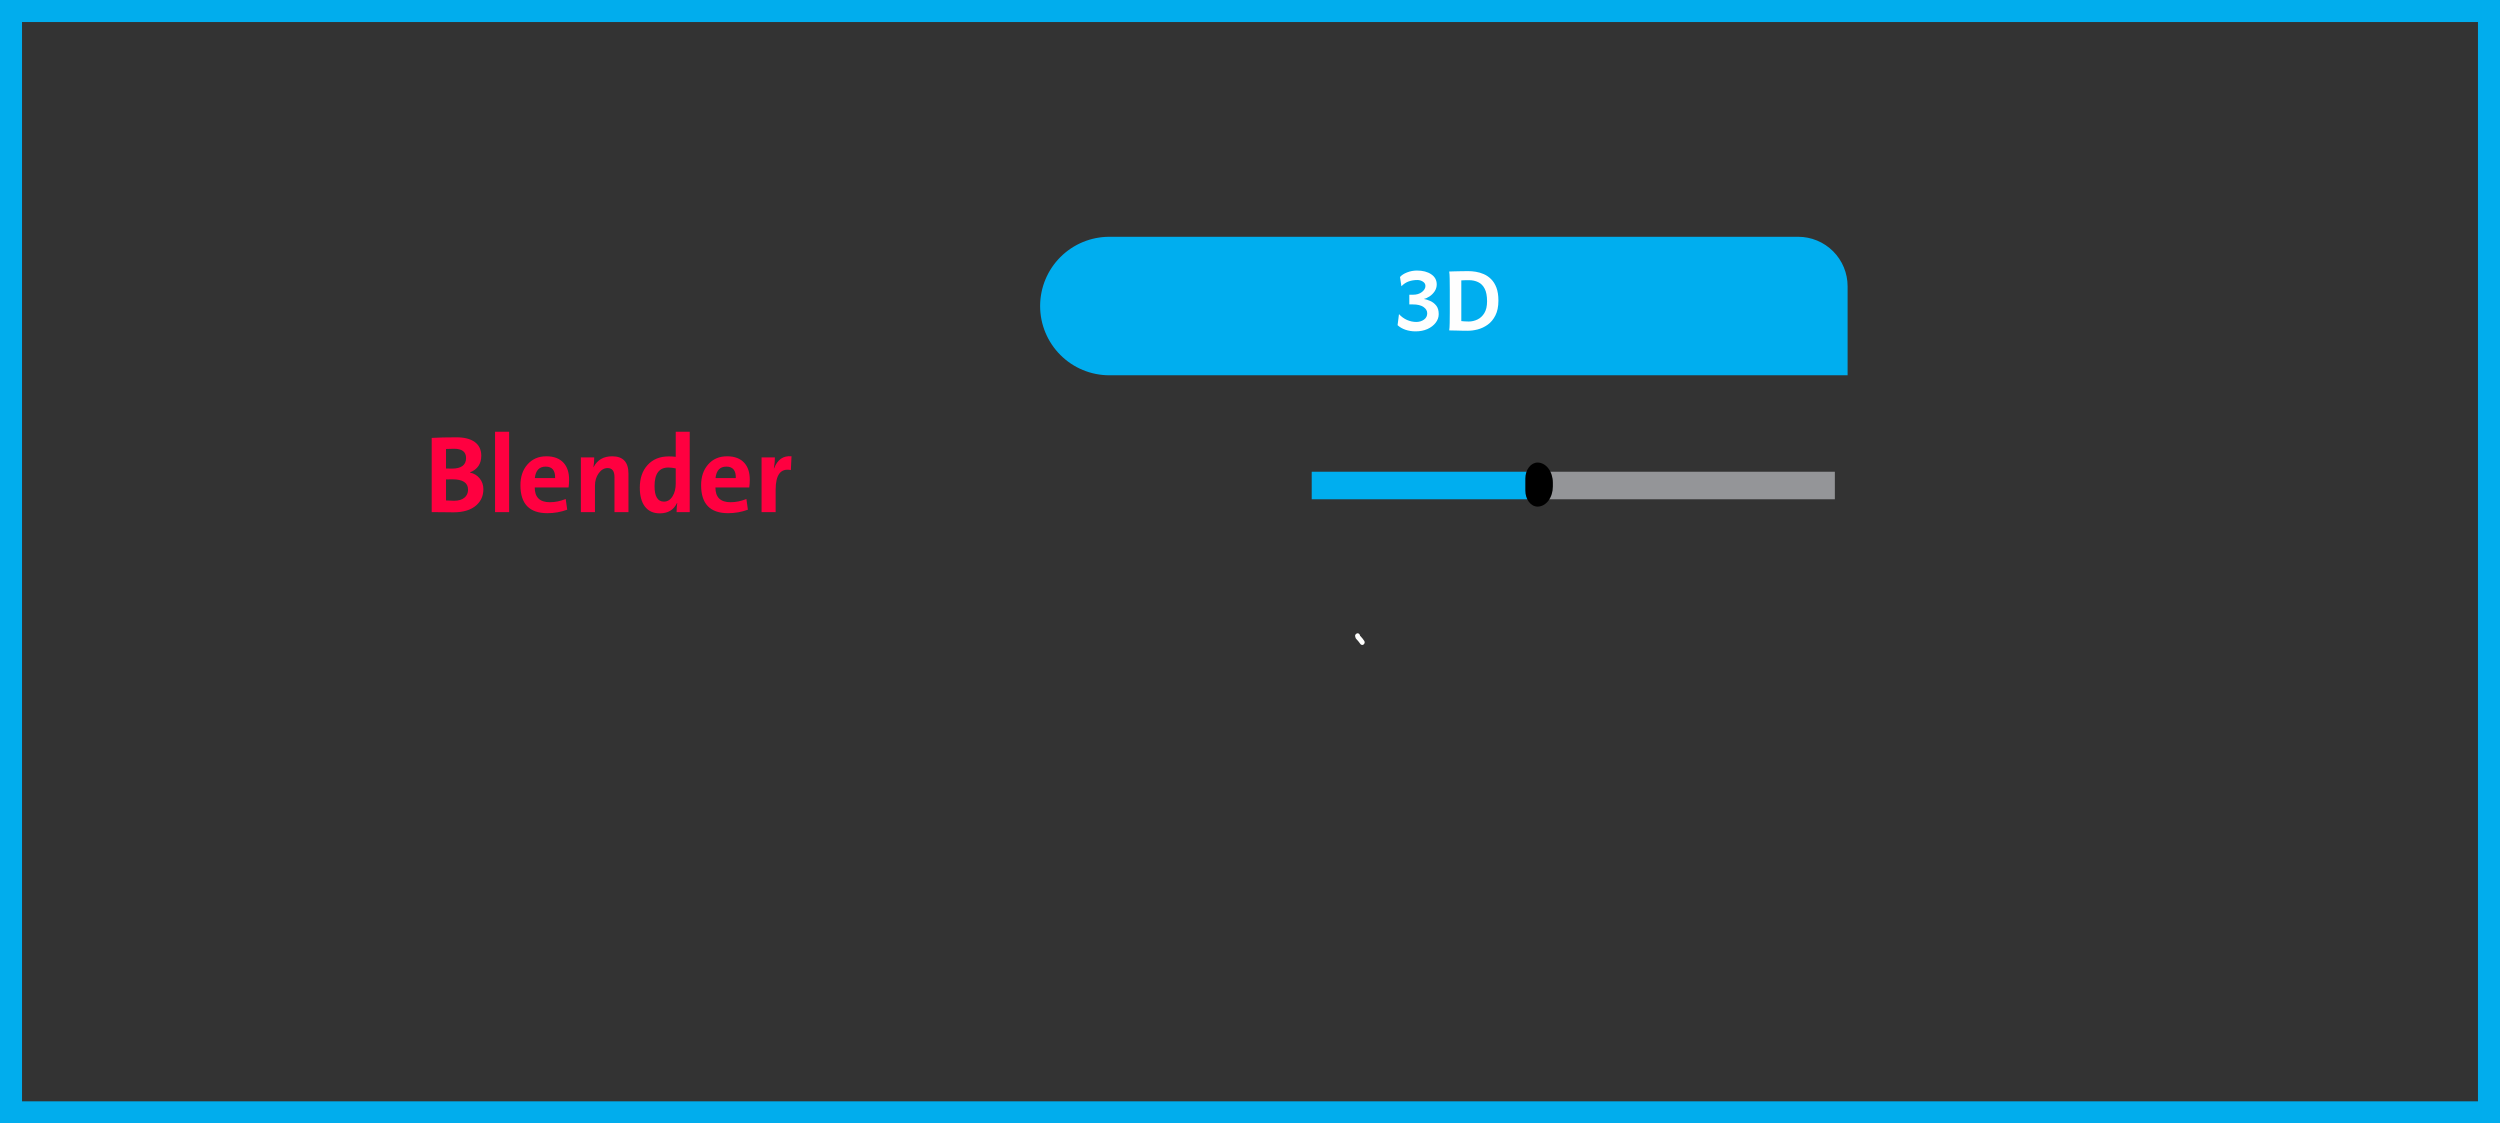 <svg width="454" height="204" viewBox="0 0 454 204" fill="none" xmlns="http://www.w3.org/2000/svg">
<rect x="0" y="0" width="454" height="204" fill="#333333" stroke="none"/>
<path d="M201.462 43H326.541C327.72 43 328.889 43.232 329.978 43.684C331.068 44.135 332.059 44.797 332.893 45.631C333.727 46.465 334.389 47.456 334.84 48.545C335.291 49.635 335.524 50.803 335.524 51.983V68.152H201.462C198.126 68.152 194.928 66.827 192.569 64.469C190.211 62.11 188.886 58.911 188.886 55.576C188.886 52.241 190.211 49.042 192.569 46.683C194.928 44.325 198.126 43 201.462 43Z" fill="#00AEEF"/>
<path d="M257.062 60.176C256.411 60.176 255.799 60.078 255.227 59.883C254.66 59.688 254.185 59.411 253.801 59.053L254.055 57.041C254.458 57.49 254.937 57.842 255.49 58.096C256.05 58.343 256.623 58.467 257.209 58.467C257.73 58.467 258.189 58.327 258.586 58.047C258.983 57.767 259.182 57.383 259.182 56.895C259.182 56.439 258.957 56.058 258.508 55.752C258.059 55.44 257.417 55.283 256.584 55.283H255.93V53.525H256.584C257.255 53.525 257.801 53.359 258.225 53.027C258.648 52.695 258.859 52.331 258.859 51.934C258.859 51.602 258.706 51.338 258.4 51.143C258.094 50.947 257.759 50.85 257.395 50.85C256.828 50.85 256.307 50.934 255.832 51.103C255.357 51.266 254.911 51.559 254.494 51.982L254.24 50.303C254.533 49.964 254.966 49.684 255.539 49.463C256.112 49.242 256.704 49.131 257.316 49.131C258.371 49.131 259.234 49.355 259.904 49.805C260.575 50.254 260.91 50.869 260.91 51.65C260.91 52.1 260.786 52.513 260.539 52.891C260.292 53.262 259.986 53.571 259.621 53.818C259.263 54.059 258.911 54.215 258.566 54.287C258.911 54.346 259.296 54.466 259.719 54.648C260.142 54.831 260.507 55.111 260.812 55.488C261.118 55.866 261.271 56.383 261.271 57.041C261.271 57.614 261.086 58.138 260.715 58.613C260.35 59.089 259.852 59.469 259.221 59.756C258.589 60.036 257.87 60.176 257.062 60.176ZM266.535 60.068C266.288 60.068 265.975 60.065 265.598 60.059C265.227 60.052 264.855 60.042 264.484 60.029C264.113 60.023 263.801 60.016 263.547 60.01C263.299 60.003 263.176 60 263.176 60C263.228 59.707 263.257 59.261 263.264 58.662C263.277 58.063 263.283 57.399 263.283 56.67V52.676C263.283 51.96 263.277 51.292 263.264 50.674C263.257 50.055 263.228 49.6 263.176 49.307C263.397 49.294 263.716 49.284 264.133 49.277C264.556 49.264 265.002 49.255 265.471 49.248C265.939 49.242 266.346 49.238 266.691 49.238C267.095 49.238 267.538 49.277 268.02 49.355C268.508 49.434 268.99 49.577 269.465 49.785C269.947 49.993 270.386 50.296 270.783 50.693C271.187 51.09 271.509 51.605 271.75 52.236C271.991 52.868 272.111 53.649 272.111 54.58C272.111 55.674 271.929 56.575 271.564 57.285C271.206 57.995 270.741 58.555 270.168 58.965C269.602 59.368 268.996 59.655 268.352 59.824C267.707 59.987 267.102 60.068 266.535 60.068ZM266.711 58.389C267.258 58.389 267.785 58.268 268.293 58.027C268.807 57.786 269.227 57.399 269.553 56.865C269.885 56.325 270.051 55.612 270.051 54.727C270.051 53.757 269.908 52.992 269.621 52.432C269.335 51.872 268.941 51.475 268.439 51.24C267.945 50.999 267.378 50.879 266.74 50.879C266.538 50.879 266.298 50.882 266.018 50.889C265.744 50.895 265.529 50.905 265.373 50.918V58.31C265.516 58.324 265.702 58.34 265.93 58.359C266.164 58.379 266.424 58.389 266.711 58.389Z" fill="#FEFEFE"/>
<path d="M333.208 85.668H280.208V90.668H333.208V85.668Z" fill="#949598"/>
<path d="M280.208 85.668H238.208V90.668H280.208V85.668Z" fill="#00AEEF"/>
<path d="M279.222 84C279.959 84 280.666 84.383 281.186 85.066C281.707 85.749 282 86.675 282 87.64V88.357C282 88.835 281.929 89.309 281.789 89.751C281.65 90.193 281.445 90.594 281.187 90.933C280.929 91.271 280.623 91.54 280.286 91.723C279.949 91.906 279.587 92 279.222 92C278.93 92 278.641 91.925 278.371 91.778C278.102 91.632 277.856 91.417 277.65 91.146C277.444 90.875 277.28 90.554 277.169 90.2C277.057 89.847 277 89.468 277 89.085V86.912C277 86.14 277.234 85.399 277.651 84.853C278.068 84.307 278.633 84 279.222 84Z" fill="black"/>
<path d="M87.781 88.84C87.781 90.005 87.368 90.966 86.541 91.721C85.578 92.6 84.174 93.039 82.332 93.039L80.662 93.019C79.783 93.007 79.028 93 78.397 93V79.523C79.666 79.452 81.16 79.416 82.879 79.416C84.331 79.416 85.447 79.703 86.228 80.275C87.01 80.855 87.4 81.682 87.4 82.756C87.4 84.227 86.72 85.236 85.359 85.783V85.822C86.076 85.972 86.658 86.324 87.107 86.877C87.557 87.437 87.781 88.091 87.781 88.84ZM84.637 83.176C84.637 82.056 83.911 81.496 82.459 81.496C82.042 81.496 81.554 81.509 80.994 81.535V85.08C81.209 85.093 81.564 85.1 82.059 85.1C83.777 85.1 84.637 84.458 84.637 83.176ZM84.998 88.918C84.998 87.668 84.044 87.043 82.137 87.043C81.564 87.043 81.183 87.049 80.994 87.062V90.881C81.639 90.92 82.12 90.939 82.439 90.939C83.266 90.939 83.904 90.751 84.353 90.373C84.783 90.015 84.998 89.53 84.998 88.918ZM89.9 93V78.4H92.459V93H89.9ZM103.348 87.082C103.348 87.674 103.315 88.153 103.25 88.518H97.107C97.107 90.308 98.022 91.203 99.852 91.203C100.815 91.203 101.775 91.008 102.732 90.617L103.006 92.561C101.854 92.984 100.656 93.195 99.412 93.195C96.144 93.195 94.51 91.503 94.51 88.117C94.51 86.587 94.926 85.341 95.76 84.377C96.626 83.368 97.781 82.863 99.227 82.863C100.607 82.863 101.658 83.27 102.381 84.084C103.025 84.82 103.348 85.819 103.348 87.082ZM100.809 86.818C100.848 85.432 100.275 84.738 99.09 84.738C97.931 84.738 97.277 85.432 97.127 86.818H100.809ZM111.59 93V86.643C111.59 85.549 111.176 85.002 110.35 85.002C109.712 85.002 109.168 85.318 108.719 85.949C108.27 86.574 108.045 87.323 108.045 88.195V93H105.486V83.059H107.908C107.908 83.762 107.859 84.354 107.762 84.836H107.791C108.468 83.521 109.594 82.863 111.17 82.863C113.143 82.863 114.129 83.915 114.129 86.018V93H111.59ZM122.869 93C122.869 92.434 122.908 91.88 122.986 91.34H122.947C122.355 92.596 121.31 93.225 119.812 93.225C118.628 93.225 117.719 92.801 117.088 91.955C116.489 91.148 116.189 90.015 116.189 88.557C116.189 86.857 116.655 85.493 117.586 84.465C118.536 83.41 119.826 82.883 121.453 82.883C121.902 82.883 122.322 82.909 122.713 82.961V78.4H125.252V93H122.869ZM122.713 85.061C122.218 84.956 121.769 84.904 121.365 84.904C119.699 84.904 118.865 86.031 118.865 88.283C118.865 90.158 119.435 91.096 120.574 91.096C121.219 91.096 121.743 90.767 122.146 90.109C122.524 89.491 122.713 88.736 122.713 87.844V85.061ZM136.16 87.082C136.16 87.674 136.128 88.153 136.062 88.518H129.92C129.92 90.308 130.835 91.203 132.664 91.203C133.628 91.203 134.588 91.008 135.545 90.617L135.818 92.561C134.666 92.984 133.468 93.195 132.225 93.195C128.956 93.195 127.322 91.503 127.322 88.117C127.322 86.587 127.739 85.341 128.572 84.377C129.438 83.368 130.594 82.863 132.039 82.863C133.419 82.863 134.471 83.27 135.193 84.084C135.838 84.82 136.16 85.819 136.16 87.082ZM133.621 86.818C133.66 85.432 133.087 84.738 131.902 84.738C130.743 84.738 130.089 85.432 129.939 86.818H133.621ZM143.621 85.363C141.779 84.999 140.857 86.19 140.857 88.938V93H138.299V83.059H140.721C140.721 83.69 140.659 84.357 140.535 85.061H140.574C141.186 83.453 142.241 82.72 143.738 82.863L143.621 85.363Z" fill="#FF0040"/>
<path d="M246.967 115.364C246.911 115.11 246.665 114.952 246.435 115.013C246.298 115.074 246.194 115.162 246.135 115.264C246.076 115.366 246.066 115.477 246.106 115.583L246.149 115.771L246.58 115.661L246.153 115.775C246.168 115.852 246.206 115.926 246.265 115.993C246.306 116.045 246.359 116.103 246.417 116.171C246.64 116.405 246.839 116.649 247.011 116.902C247.142 117.124 247.414 117.191 247.617 117.052C247.725 116.961 247.794 116.853 247.818 116.738C247.842 116.624 247.821 116.507 247.758 116.4C247.556 116.092 247.319 115.794 247.048 115.51C247.007 115.465 247.001 115.487 246.992 115.48L246.967 115.364Z" fill="#FFFFFE"/>
<rect x="2" y="-2" width="450" height="200" transform="matrix(1 0 0 -1 0 200)" stroke="#01ADED" stroke-width="4"/>
</svg>
